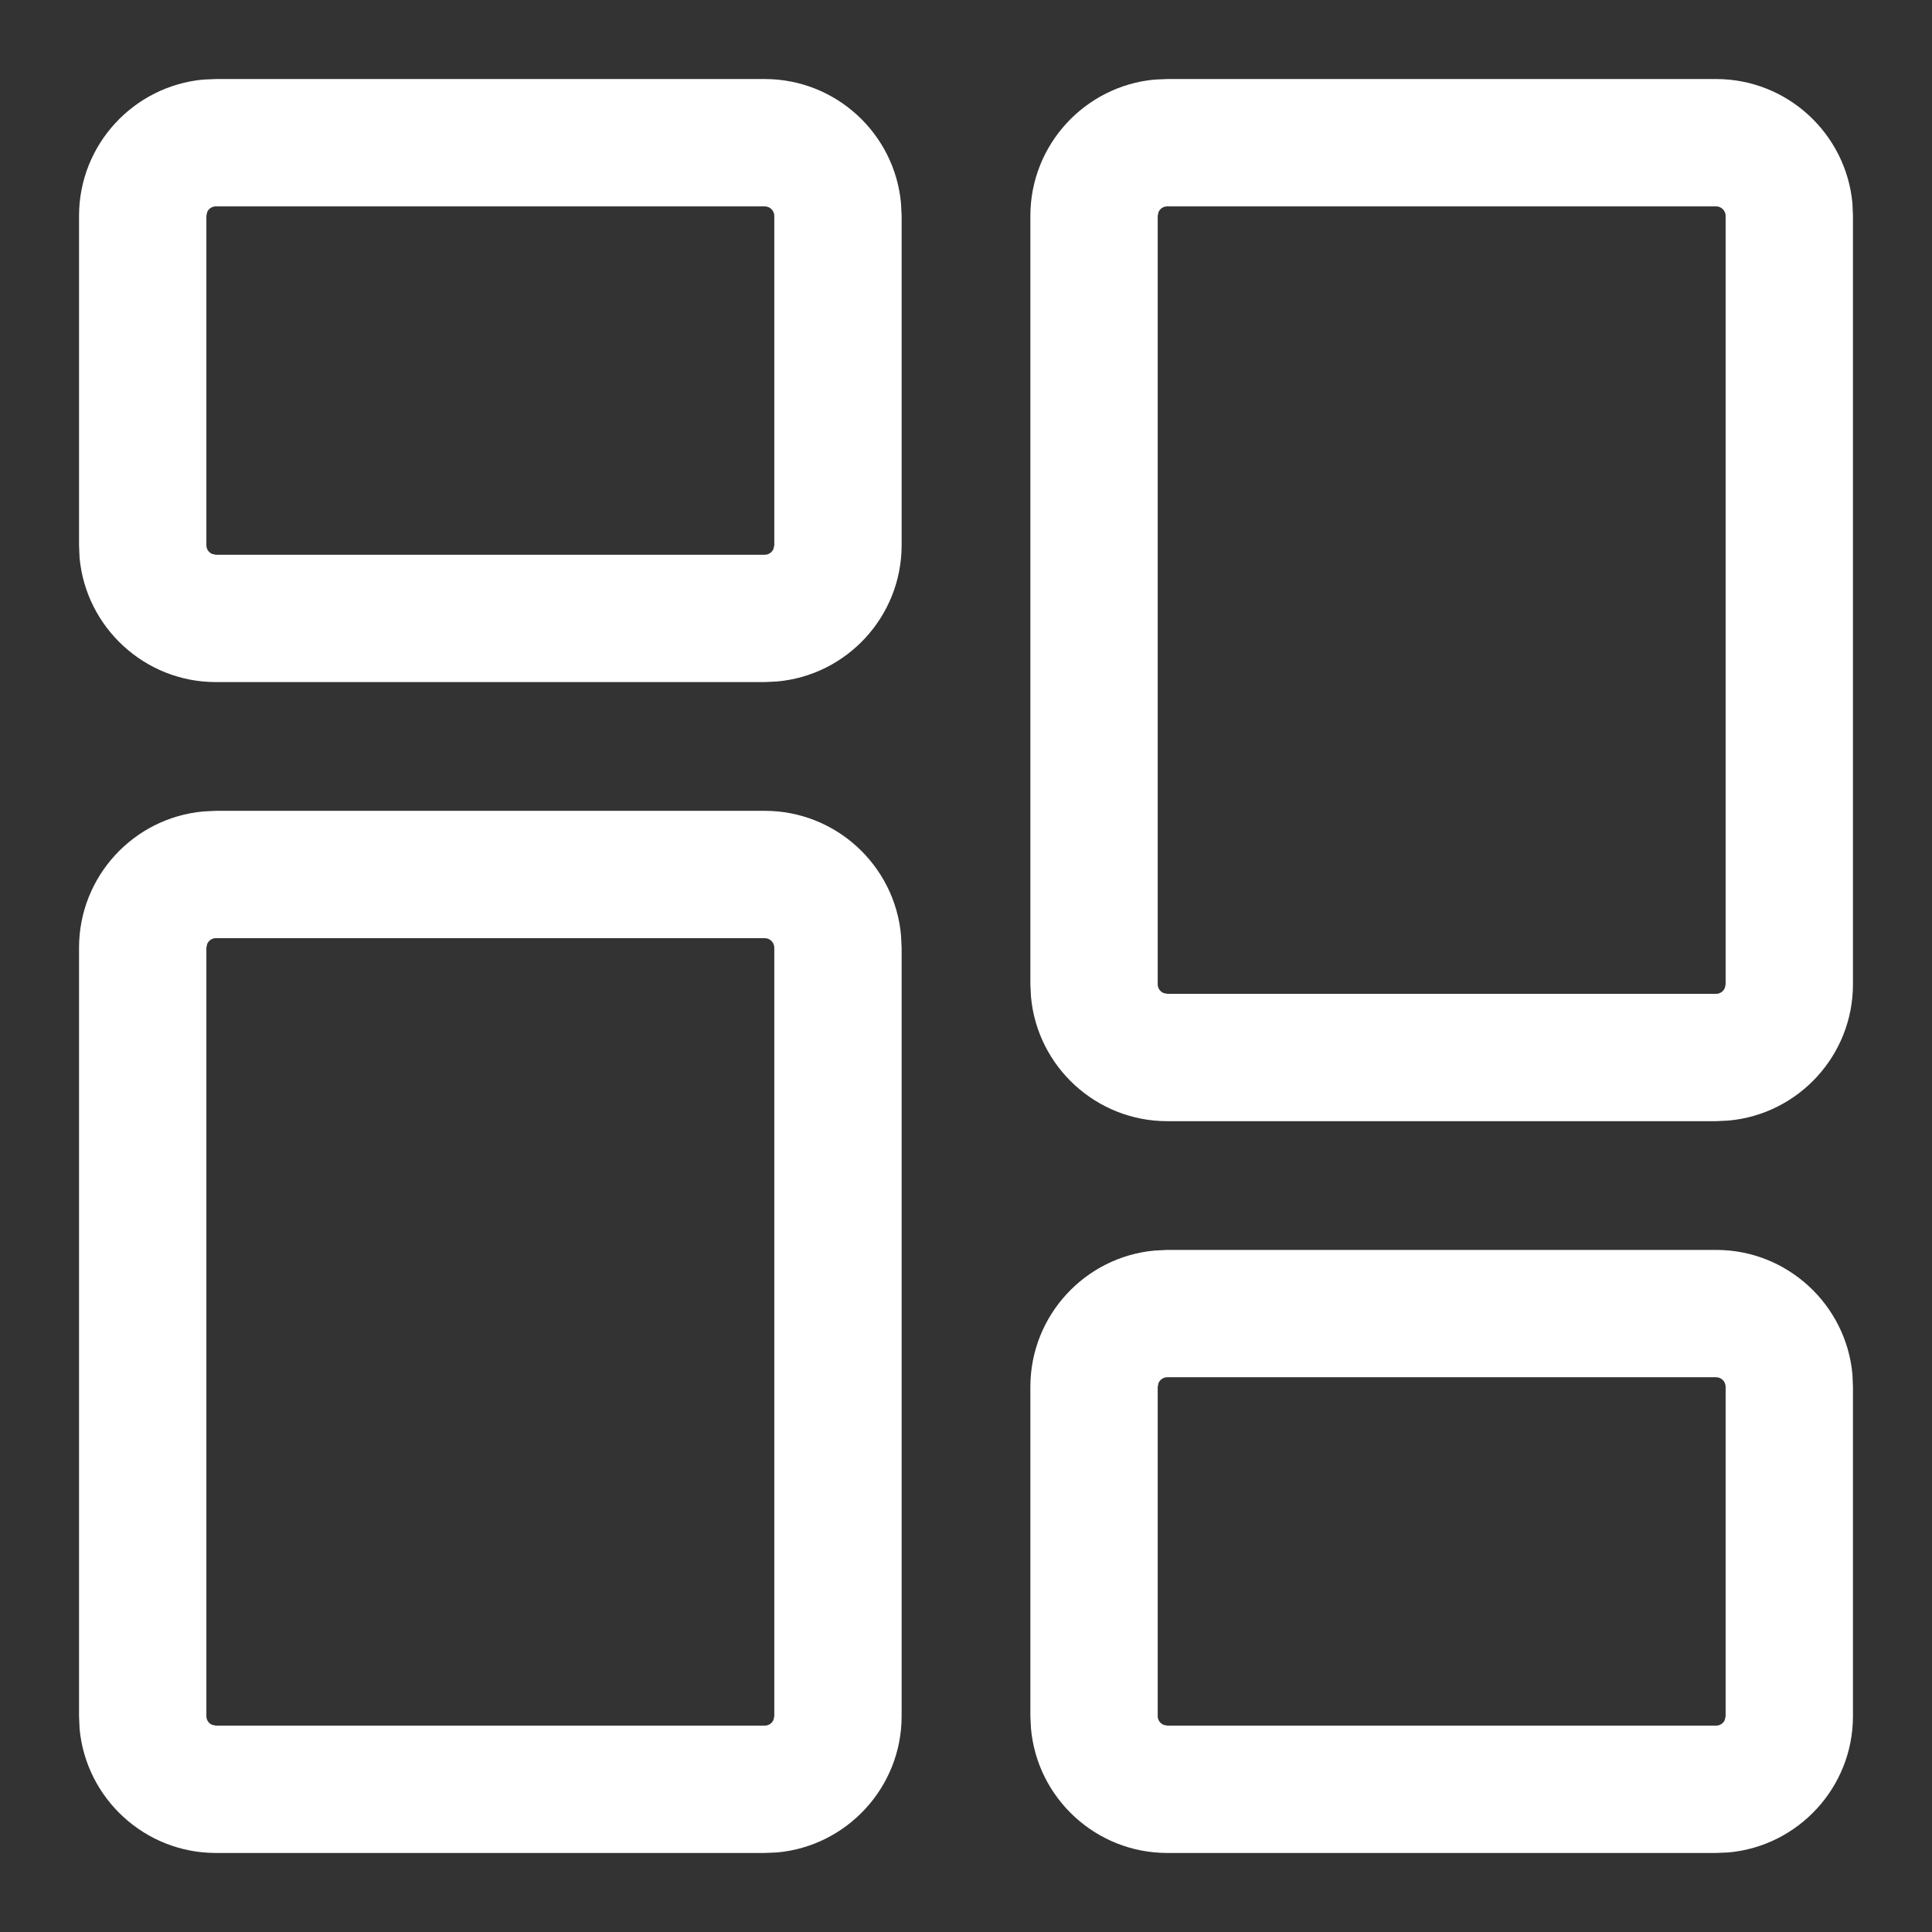 <?xml version="1.0" encoding="UTF-8"?>
<svg width="22px" height="22px" viewBox="0 0 22 22" version="1.1" xmlns="http://www.w3.org/2000/svg" xmlns:xlink="http://www.w3.org/1999/xlink">
    <rect x="0" y="0" width="22" height="22" fill="#333333" stroke="none"/>
    <title>0AFE43AC-C71F-4E56-A502-24B1736B03B4</title>
    <g id="Navigation-M" stroke="none" stroke-width="1" fill="none" fill-rule="evenodd">
        <g id="NavBar-Open-Account" transform="translate(-25, -543)" fill="#FFFFFF">
            <g id="Secondary" transform="translate(0, 474)">
                <g id="L3" transform="translate(0, 69)">
                    <g id="header/mobile/nav-item/L3" transform="translate(25, 0)">
                        <g id="icon/account/dashboard">
                            <path d="M8.708,9.233 C9.52,9.233 10.189,9.857 10.26,10.65 L10.267,10.792 L10.267,19.542 C10.267,20.353 9.643,21.022 8.85,21.094 L8.708,21.1 L2.458,21.1 C1.647,21.1 0.978,20.477 0.906,19.683 L0.9,19.542 L0.9,10.792 C0.9,9.98 1.523,9.311 2.317,9.24 L2.458,9.233 L8.708,9.233 Z M19.542,14.233 C20.353,14.233 21.022,14.857 21.094,15.65 L21.1,15.792 L21.1,19.542 C21.1,20.353 20.477,21.022 19.683,21.094 L19.542,21.1 L13.292,21.1 C12.48,21.1 11.811,20.477 11.74,19.683 L11.733,19.542 L11.733,15.792 C11.733,14.98 12.357,14.311 13.15,14.24 L13.292,14.233 L19.542,14.233 Z M8.708,10.683 L2.458,10.683 C2.414,10.683 2.375,10.711 2.359,10.75 L2.35,10.792 L2.35,19.542 C2.35,19.586 2.377,19.625 2.416,19.641 L2.458,19.65 L8.708,19.65 C8.753,19.65 8.792,19.623 8.808,19.584 L8.817,19.542 L8.817,10.792 C8.817,10.732 8.768,10.683 8.708,10.683 Z M19.542,15.683 L13.292,15.683 C13.247,15.683 13.208,15.711 13.192,15.75 L13.183,15.792 L13.183,19.542 C13.183,19.586 13.211,19.625 13.25,19.641 L13.292,19.65 L19.542,19.65 C19.586,19.65 19.625,19.623 19.641,19.584 L19.65,19.542 L19.65,15.792 C19.65,15.732 19.601,15.683 19.542,15.683 Z M19.542,0.9 C20.353,0.9 21.022,1.523 21.094,2.317 L21.1,2.458 L21.1,11.208 C21.1,12.02 20.477,12.689 19.683,12.76 L19.542,12.767 L13.292,12.767 C12.48,12.767 11.811,12.143 11.74,11.35 L11.733,11.208 L11.733,2.458 C11.733,1.647 12.357,0.978 13.15,0.906 L13.292,0.9 L19.542,0.9 Z M19.542,2.35 L13.292,2.35 C13.247,2.35 13.208,2.377 13.192,2.416 L13.183,2.458 L13.183,11.208 C13.183,11.253 13.211,11.292 13.25,11.308 L13.292,11.317 L19.542,11.317 C19.586,11.317 19.625,11.289 19.641,11.25 L19.65,11.208 L19.65,2.458 C19.65,2.399 19.601,2.35 19.542,2.35 Z M8.708,0.9 C9.52,0.9 10.189,1.523 10.26,2.317 L10.267,2.458 L10.267,6.208 C10.267,7.02 9.643,7.689 8.85,7.76 L8.708,7.767 L2.458,7.767 C1.647,7.767 0.978,7.143 0.906,6.35 L0.9,6.208 L0.9,2.458 C0.9,1.647 1.523,0.978 2.317,0.906 L2.458,0.9 L8.708,0.9 Z M8.708,2.35 L2.458,2.35 C2.414,2.35 2.375,2.377 2.359,2.416 L2.35,2.458 L2.35,6.208 C2.35,6.253 2.377,6.292 2.416,6.308 L2.458,6.317 L8.708,6.317 C8.753,6.317 8.792,6.289 8.808,6.25 L8.817,6.208 L8.817,2.458 C8.817,2.399 8.768,2.35 8.708,2.35 Z" id="Combined-Shape"></path>
                        </g>
                    </g>
                </g>
            </g>
        </g>
    </g>
</svg>